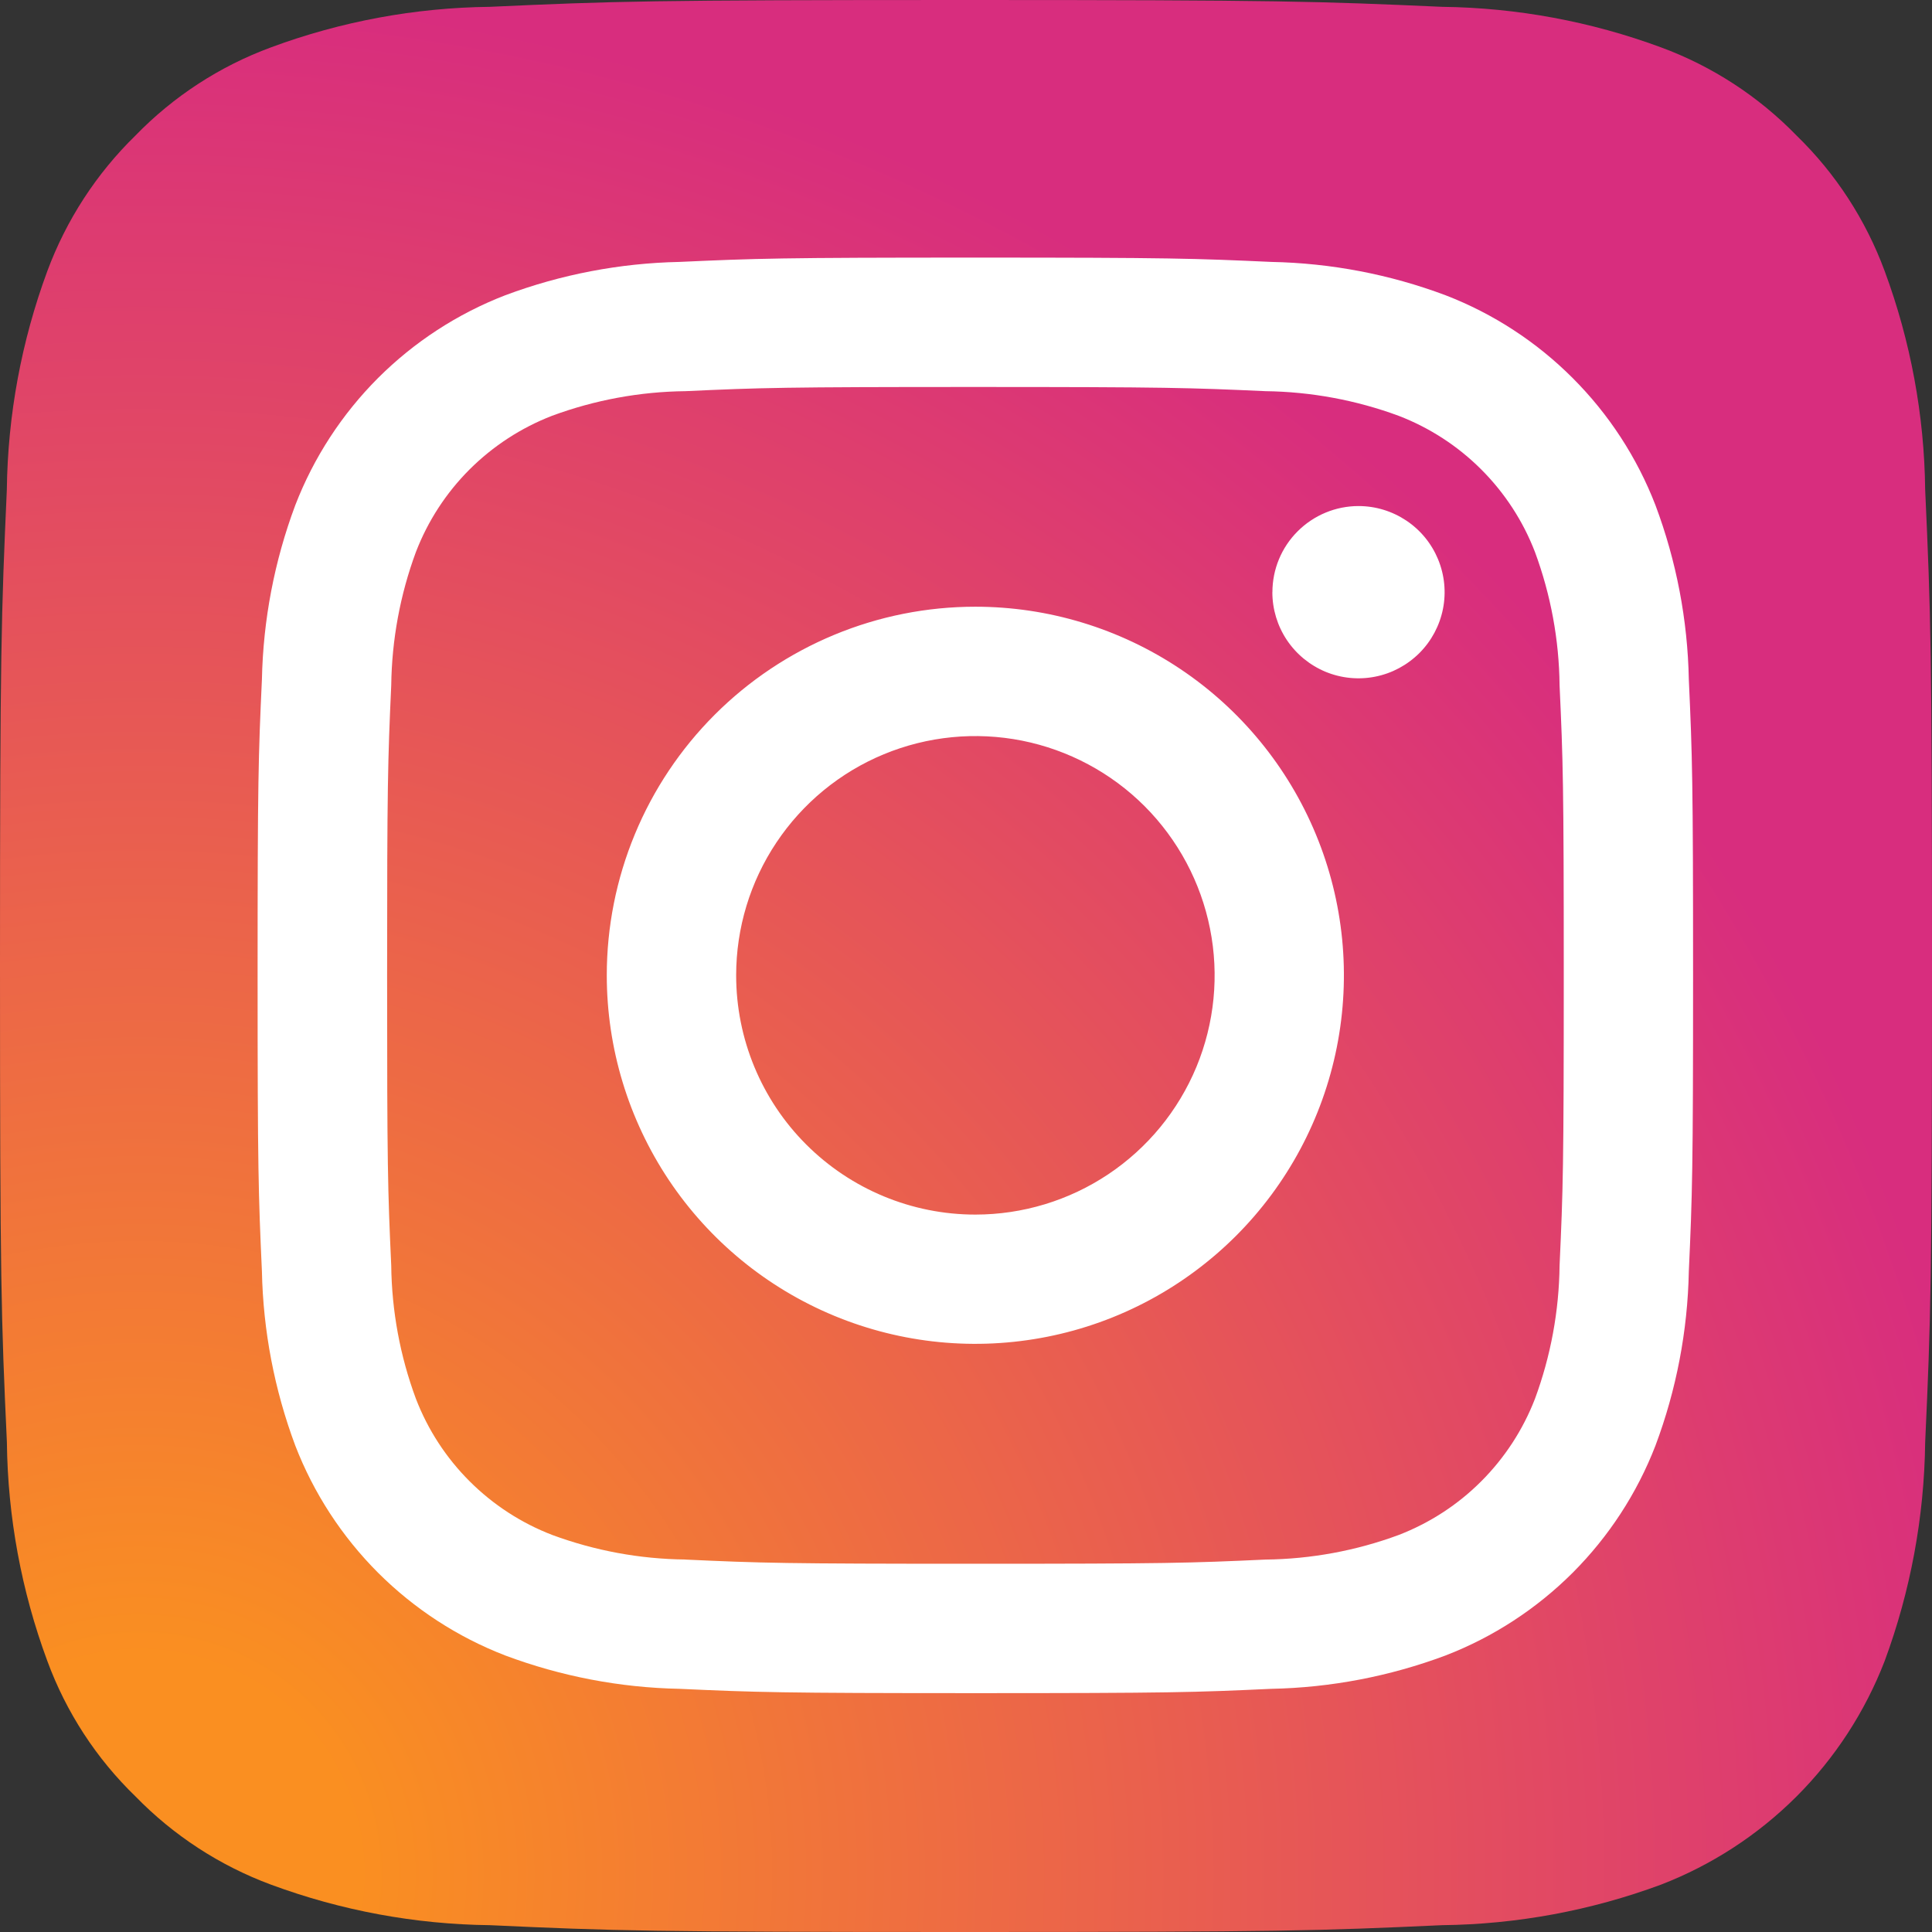 <svg width="30" height="30" viewBox="0 0 30 30" fill="none" xmlns="http://www.w3.org/2000/svg">
<rect x="0" y="0" width="30" height="30" fill="#333333" stroke="none"/>
<g clip-path="url(#clip0_6_43)">
<path d="M7.607 29.894C6.447 29.881 5.298 29.668 4.209 29.265C3.415 28.971 2.696 28.503 2.105 27.896C1.496 27.307 1.028 26.588 0.735 25.792C0.332 24.704 0.12 23.555 0.107 22.395C0.018 20.466 0 19.887 0 15C0 10.113 0.02 9.536 0.106 7.606C0.12 6.446 0.333 5.297 0.735 4.209C1.03 3.415 1.497 2.696 2.104 2.104C2.694 1.496 3.413 1.028 4.209 0.735C5.297 0.332 6.446 0.119 7.606 0.106C9.536 0.018 10.115 0 15 0C19.885 0 20.464 0.02 22.394 0.106C23.554 0.12 24.703 0.333 25.791 0.735C26.586 1.028 27.305 1.496 27.896 2.104C28.504 2.694 28.971 3.413 29.265 4.209C29.668 5.297 29.881 6.446 29.894 7.606C29.982 9.537 30 10.115 30 15.001C30 19.887 29.982 20.464 29.894 22.395C29.88 23.555 29.667 24.704 29.265 25.792C28.96 26.581 28.494 27.298 27.896 27.896C27.297 28.494 26.581 28.96 25.791 29.265C24.703 29.668 23.554 29.881 22.393 29.894C20.465 29.982 19.885 30 14.999 30C10.114 30 9.536 29.983 7.607 29.894" fill="url(#paint0_radial_6_43)"/>
<path d="M11.431 15.144C11.431 14.41 11.649 13.691 12.057 13.081C12.465 12.47 13.045 11.993 13.724 11.712C14.403 11.431 15.15 11.358 15.871 11.501C16.591 11.645 17.253 11.998 17.773 12.518C18.292 13.038 18.646 13.7 18.789 14.42C18.933 15.141 18.859 15.888 18.578 16.567C18.296 17.246 17.82 17.826 17.209 18.234C16.598 18.642 15.88 18.86 15.145 18.86C14.16 18.86 13.215 18.468 12.518 17.771C11.822 17.075 11.431 16.13 11.431 15.144ZM9.422 15.144C9.422 16.276 9.758 17.383 10.386 18.324C11.015 19.265 11.909 19.999 12.955 20.432C14.001 20.865 15.151 20.978 16.262 20.757C17.372 20.537 18.391 19.991 19.192 19.191C19.992 18.391 20.537 17.371 20.758 16.261C20.979 15.151 20.866 14 20.432 12.954C19.999 11.909 19.266 11.015 18.325 10.386C17.383 9.757 16.277 9.421 15.145 9.421C14.393 9.421 13.649 9.569 12.955 9.857C12.261 10.145 11.63 10.566 11.098 11.098C10.567 11.629 10.145 12.26 9.858 12.954C9.57 13.649 9.422 14.393 9.422 15.144ZM19.757 9.195C19.757 9.459 19.835 9.718 19.982 9.938C20.129 10.158 20.338 10.329 20.582 10.431C20.826 10.532 21.095 10.559 21.355 10.507C21.614 10.456 21.852 10.328 22.04 10.141C22.227 9.954 22.354 9.716 22.406 9.457C22.458 9.197 22.431 8.928 22.33 8.684C22.229 8.44 22.058 8.231 21.838 8.084C21.618 7.937 21.36 7.858 21.095 7.858C20.741 7.858 20.401 7.999 20.15 8.25C19.899 8.5 19.758 8.84 19.758 9.195M10.643 24.216C9.936 24.209 9.236 24.079 8.573 23.834C8.093 23.649 7.656 23.365 7.292 23.001C6.927 22.637 6.643 22.2 6.458 21.719C6.212 21.057 6.083 20.356 6.075 19.65C6.021 18.475 6.011 18.122 6.011 15.146C6.011 12.17 6.022 11.818 6.075 10.642C6.084 9.935 6.213 9.235 6.458 8.572C6.643 8.091 6.927 7.654 7.291 7.29C7.656 6.926 8.092 6.642 8.573 6.456C9.236 6.211 9.936 6.082 10.643 6.074C11.818 6.02 12.171 6.009 15.146 6.009C18.121 6.009 18.474 6.021 19.65 6.074C20.356 6.083 21.056 6.212 21.719 6.457C22.2 6.642 22.637 6.926 23.001 7.29C23.366 7.655 23.65 8.091 23.835 8.572C24.08 9.235 24.21 9.935 24.217 10.642C24.271 11.819 24.282 12.17 24.282 15.146C24.282 18.123 24.271 18.474 24.217 19.65C24.209 20.357 24.08 21.057 23.835 21.72C23.649 22.201 23.365 22.637 23.001 23.001C22.637 23.366 22.2 23.649 21.719 23.835C21.057 24.08 20.356 24.209 19.65 24.217C18.475 24.271 18.122 24.282 15.146 24.282C12.169 24.282 11.817 24.271 10.643 24.217M10.551 4.067C9.626 4.086 8.711 4.261 7.845 4.585C7.104 4.871 6.432 5.309 5.87 5.87C5.309 6.432 4.871 7.104 4.585 7.845C4.261 8.711 4.086 9.626 4.067 10.551C4.012 11.739 4 12.119 4 15.146C4 18.172 4.013 18.552 4.067 19.741C4.086 20.665 4.261 21.58 4.585 22.447C4.871 23.187 5.309 23.859 5.87 24.421C6.432 24.982 7.104 25.42 7.845 25.706C8.711 26.03 9.626 26.206 10.551 26.224C11.739 26.278 12.119 26.291 15.146 26.291C18.172 26.291 18.552 26.279 19.741 26.224C20.665 26.206 21.58 26.03 22.447 25.706C23.187 25.42 23.859 24.982 24.421 24.421C24.982 23.859 25.42 23.187 25.706 22.447C26.031 21.58 26.206 20.665 26.224 19.741C26.278 18.552 26.29 18.172 26.29 15.146C26.29 12.119 26.278 11.739 26.224 10.551C26.206 9.626 26.031 8.711 25.706 7.845C25.42 7.104 24.982 6.432 24.421 5.871C23.86 5.309 23.188 4.871 22.447 4.585C21.581 4.26 20.666 4.085 19.741 4.067C18.553 4.013 18.173 4 15.147 4C12.121 4 11.74 4.013 10.551 4.067" fill="white"/>
</g>
<defs>
<radialGradient id="paint0_radial_6_43" cx="0" cy="0" r="1" gradientUnits="userSpaceOnUse" gradientTransform="translate(1.941 29.343) scale(38.089)">
<stop offset="0.09" stop-color="#FA8F21"/>
<stop offset="0.78" stop-color="#D82D7E"/>
</radialGradient>
<clipPath id="clip0_6_43">
<rect width="30" height="30" fill="white"/>
</clipPath>
</defs>
</svg>
